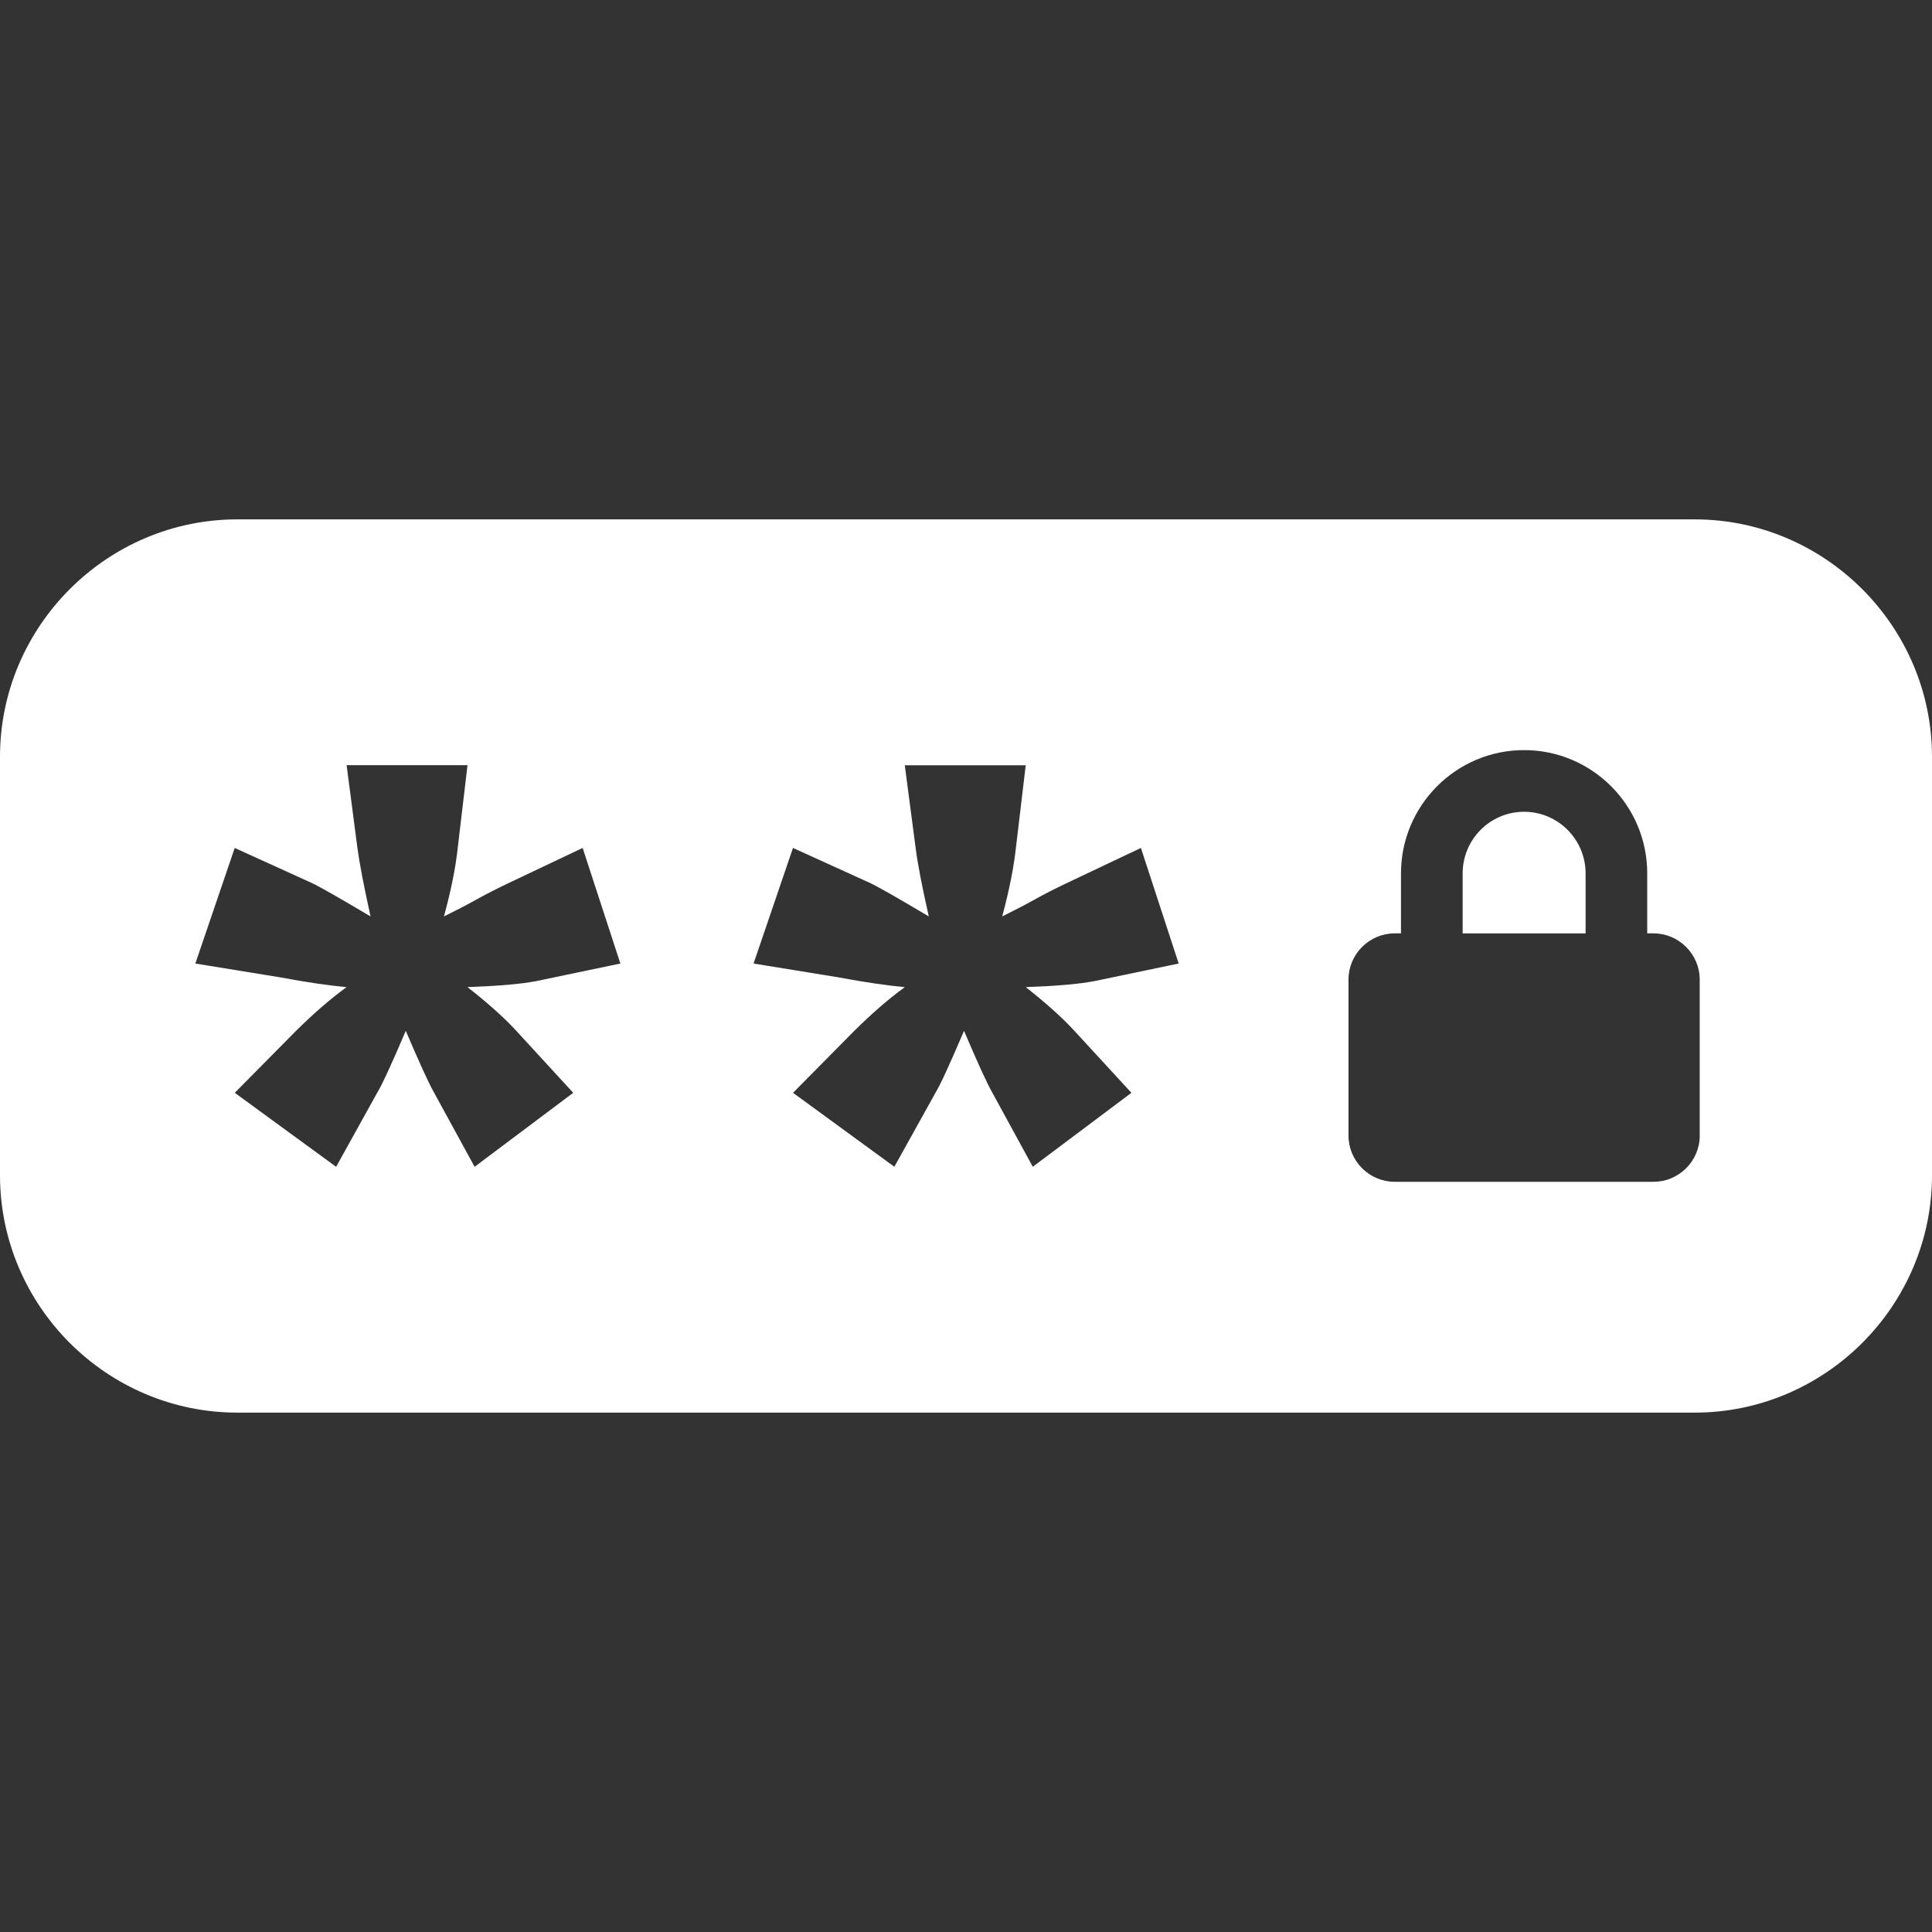 <?xml version="1.0" encoding="iso-8859-1"?>
<!-- Generator: Adobe Illustrator 16.0.0, SVG Export Plug-In . SVG Version: 6.00 Build 0)  -->
<!DOCTYPE svg PUBLIC "-//W3C//DTD SVG 1.1//EN" "http://www.w3.org/Graphics/SVG/1.1/DTD/svg11.dtd">
<svg version="1.1" id="Capa_1" xmlns="http://www.w3.org/2000/svg" xmlns:xlink="http://www.w3.org/1999/xlink" x="0px"
	y="0px" width="47px" height="47px" viewBox="0 0 47 47" style="enable-background:new 0 0 47 47;"
	xml:space="preserve">
	<rect x="0" y="0" width="47" height="47" fill="#333333" stroke="none"/>
	<g>
		<g>
			<path
				d="M37.076,19.748c-0.824,0-1.494,0.672-1.494,1.499v1.46h2.991v-1.46C38.573,20.42,37.9,19.748,37.076,19.748z"
				fill="white" />

			<path fill="white"
				d="M41.227,12.635H5.773C2.6,12.635,0,15.237,0,18.41v10.18c0,3.178,2.6,5.775,5.773,5.775h35.454
			C44.4,34.365,47,31.768,47,28.59V18.41C47,15.237,44.4,12.635,41.227,12.635z M12.56,25.077l1.385,1.508l-2.399,1.8l-0.984-1.8
			c-0.145-0.257-0.372-0.761-0.691-1.508c-0.349,0.821-0.581,1.321-0.696,1.508l-0.998,1.8l-2.466-1.8l1.491-1.508
			c0.42-0.415,0.827-0.771,1.229-1.063c-0.41-0.037-0.949-0.113-1.614-0.238l-2.065-0.336l0.958-2.812l1.852,0.842
			c0.195,0.088,0.68,0.365,1.452,0.824c-0.165-0.747-0.271-1.302-0.319-1.666l-0.263-2.013h2.941l-0.238,2.013
			c-0.052,0.49-0.166,1.045-0.335,1.666c0.339-0.17,0.563-0.283,0.669-0.345c0.372-0.207,0.659-0.35,0.852-0.442l1.853-0.879
			l0.918,2.812l-2.049,0.428c-0.375,0.072-0.931,0.119-1.67,0.146C11.874,24.406,12.266,24.758,12.56,25.077z M26.137,25.077
			l1.387,1.508l-2.399,1.799l-0.983-1.799c-0.145-0.257-0.372-0.761-0.69-1.508c-0.35,0.821-0.58,1.321-0.695,1.508l-1,1.799
			l-2.465-1.799l1.491-1.508c0.42-0.415,0.826-0.771,1.229-1.063c-0.408-0.037-0.949-0.113-1.614-0.238l-2.066-0.336l0.959-2.812
			l1.853,0.842c0.193,0.088,0.68,0.365,1.451,0.824c-0.169-0.747-0.275-1.302-0.32-1.666l-0.264-2.011h2.942l-0.239,2.011
			c-0.054,0.49-0.166,1.045-0.333,1.666c0.337-0.17,0.561-0.283,0.668-0.345c0.37-0.207,0.658-0.35,0.852-0.442l1.854-0.879
			l0.919,2.812l-2.051,0.428c-0.375,0.072-0.929,0.119-1.669,0.146C25.451,24.406,25.844,24.758,26.137,25.077z M41.35,27.625
			c0,0.619-0.507,1.125-1.125,1.125H33.93c-0.619,0-1.125-0.506-1.125-1.125v-3.794c0-0.619,0.506-1.125,1.125-1.125h0.152v-1.46
			c0-1.653,1.343-2.998,2.994-2.998c1.652,0,2.996,1.344,2.996,2.998v1.46h0.152c0.617,0,1.125,0.506,1.125,1.125V27.625z" />
		</g>
	</g>
	<g>
	</g>
	<g>
	</g>
	<g>
	</g>
	<g>
	</g>
	<g>
	</g>
	<g>
	</g>
	<g>
	</g>
	<g>
	</g>
	<g>
	</g>
	<g>
	</g>
	<g>
	</g>
	<g>
	</g>
	<g>
	</g>
	<g>
	</g>
	<g>
	</g>
</svg>